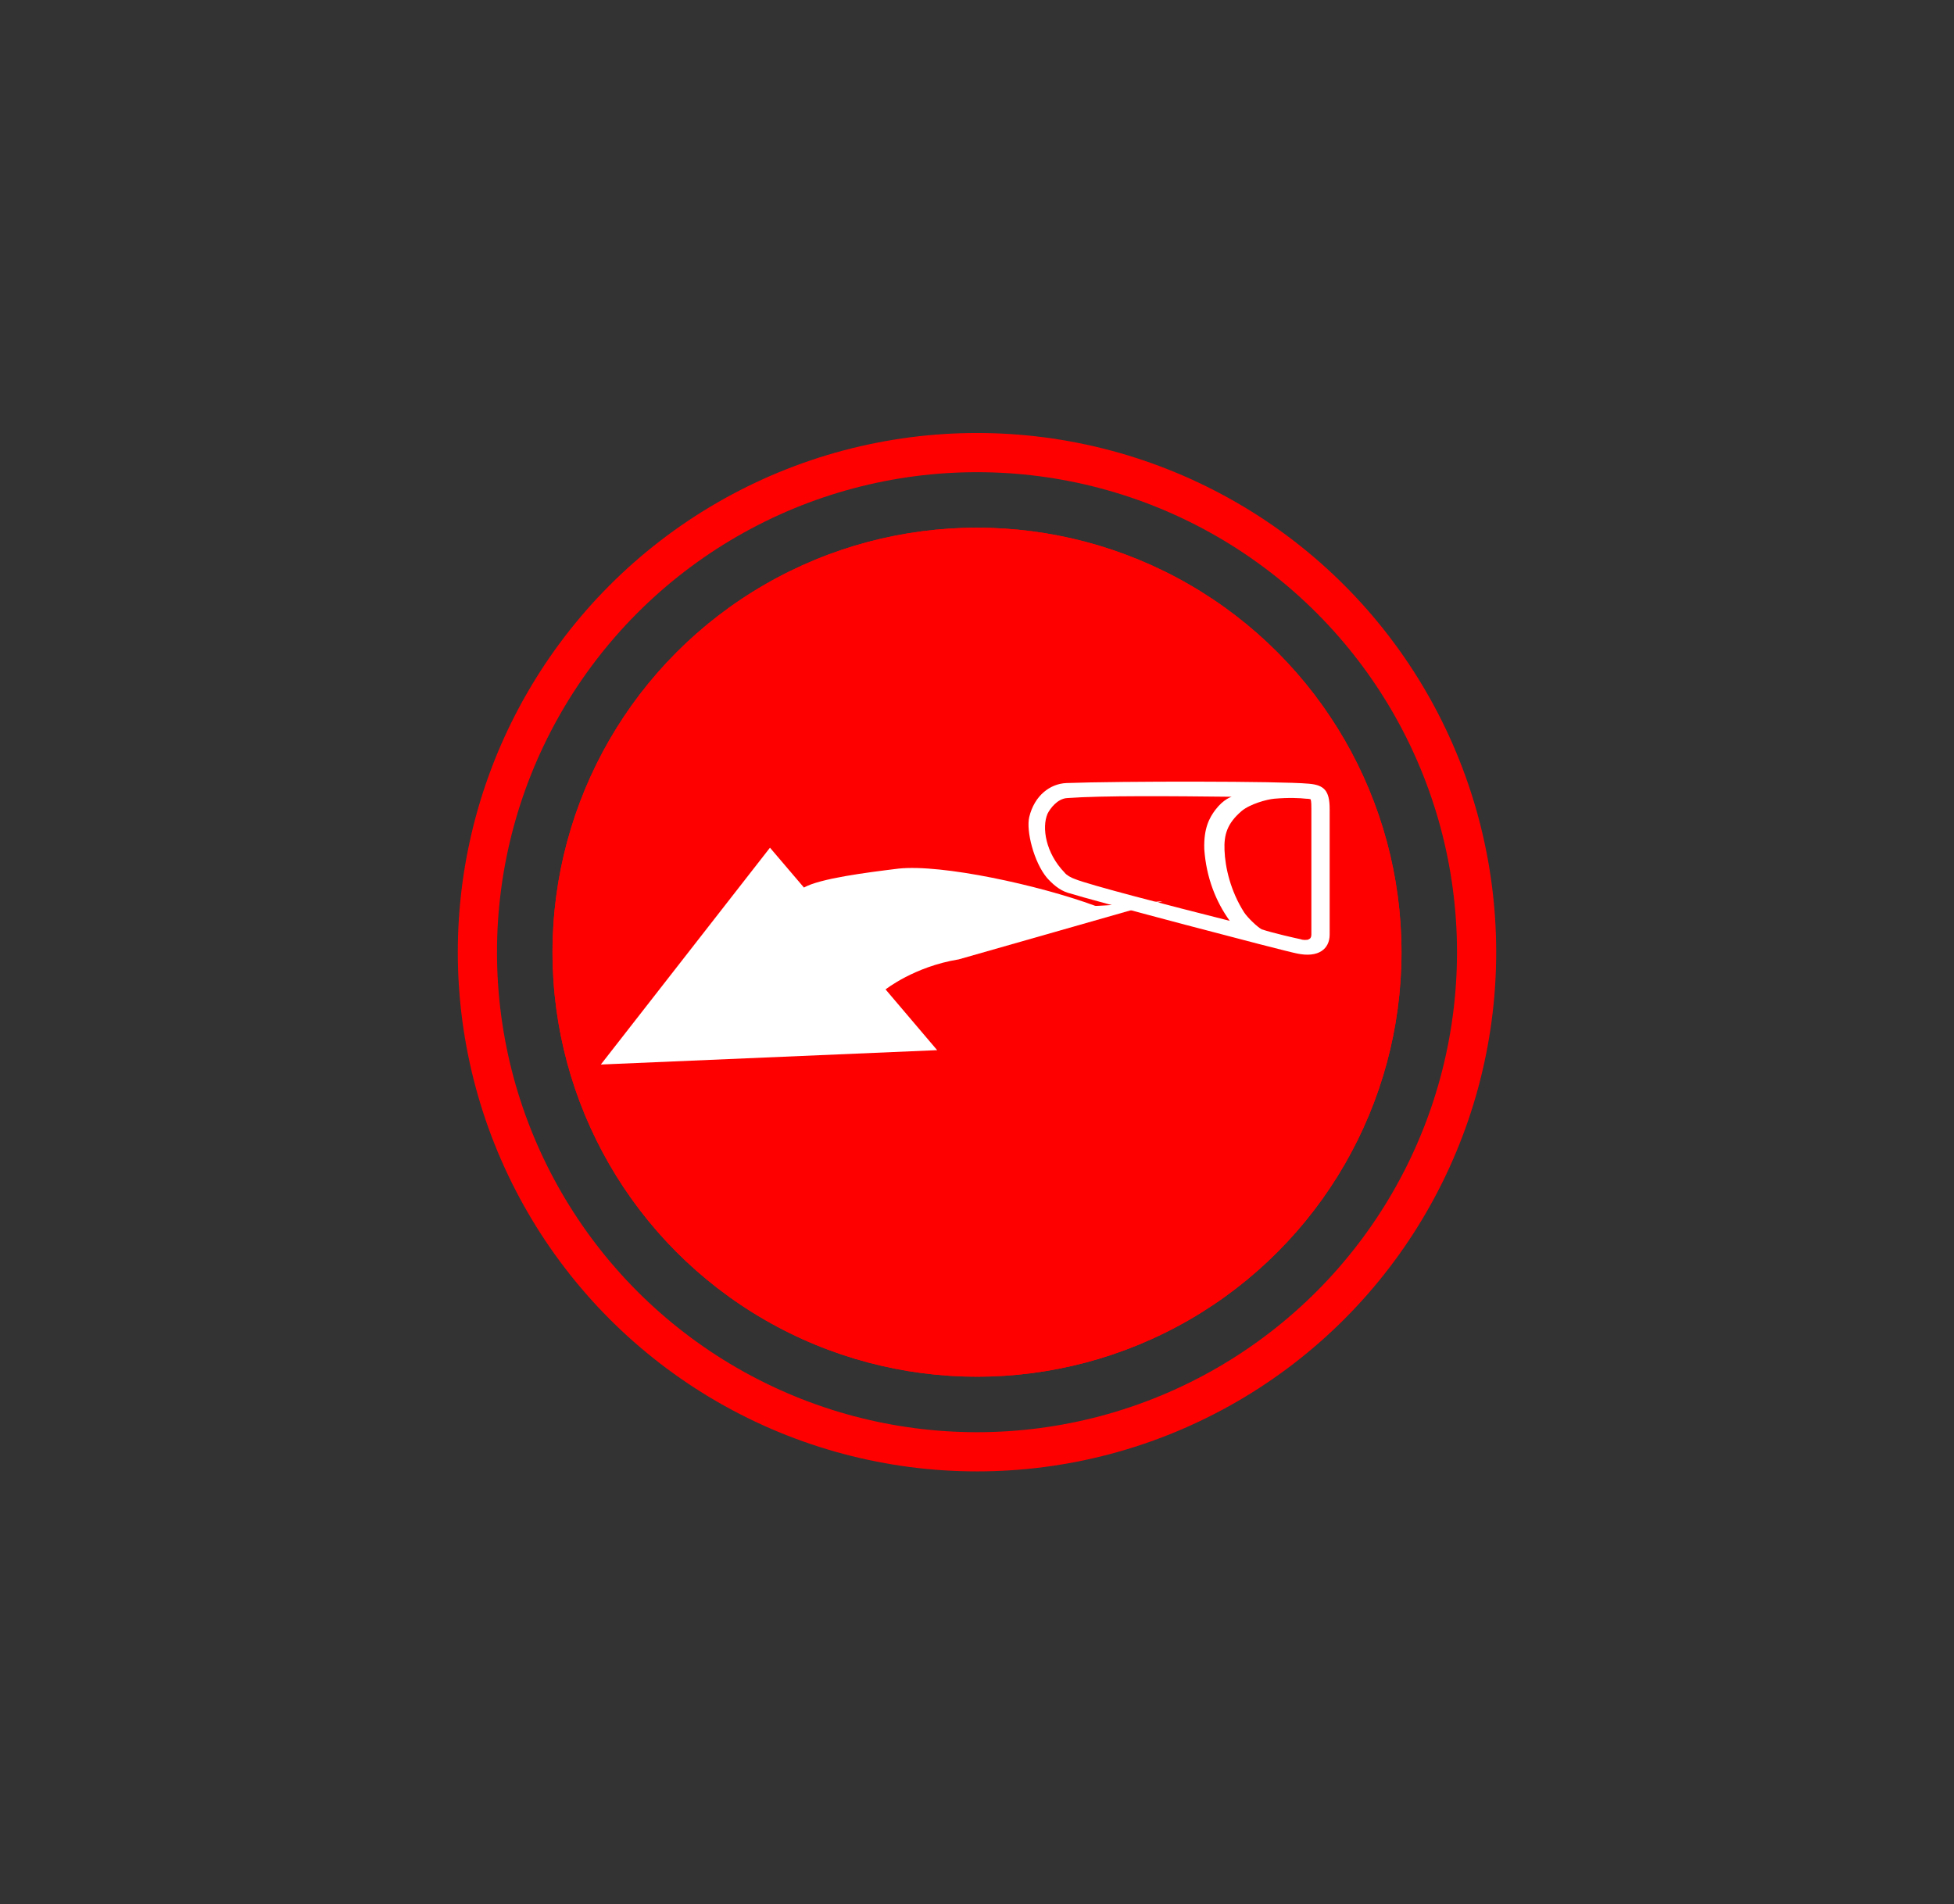 <?xml version="1.0" encoding="UTF-8"?> <svg xmlns="http://www.w3.org/2000/svg" xmlns:xlink="http://www.w3.org/1999/xlink" version="1.1" id="Layer_1" x="0px" y="0px" viewBox="0 0 299.2 291.6" style="enable-background:new 0 0 299.2 291.6;" xml:space="preserve"><rect x="0" y="0" width="299.2" height="291.6" fill="#333333" stroke="none"/> <style type="text/css"> .st0{display:none;} .st1{display:inline;fill:#FF0000;} .st2{display:inline;fill:#FFFFFF;} .st3{display:inline;fill:none;stroke:#FFFFFF;stroke-width:5;stroke-linecap:round;stroke-miterlimit:10;} .st4{fill:none;} .st5{fill:none;stroke:#FF0000;stroke-width:6;} .st6{fill:#FF0000;} .st7{display:inline;fill:none;stroke:#FFFFFF;stroke-width:5;stroke-miterlimit:10;} .st8{display:inline;fill:none;} .st9{display:inline;fill:#FFFFFF;stroke:#FFFFFF;stroke-miterlimit:10;} .st10{display:inline;fill:none;stroke:#FFFFFF;stroke-width:0.671;stroke-linecap:round;stroke-linejoin:round;} .st11{display:inline;fill:none;stroke:#FFFFFF;stroke-width:0.935;stroke-linecap:round;stroke-linejoin:round;} .st12{display:inline;fill:none;stroke:#6D6F71;stroke-width:3.641;} .st13{display:inline;fill:#6D6F71;} .st14{display:inline;} .st15{fill:#FFFFFF;} .st16{display:none;fill:#40465E;} .st17{display:none;fill:#61709E;} .st18{display:none;fill:#6B7EB6;} .st19{display:none;fill:#778AC5;} .st20{display:none;fill:#8494CB;} .st21{display:none;fill:#92A0D1;} .st22{display:none;fill:#A2ADD8;} .st23{display:none;fill:#5D6A94;} .st24{display:none;fill:#6F85C2;} </style> <g id="Layer_1_00000056402819874569377080000011104186705484658580_"> <g id="Layer_1_00000155861441557129505160000017174957893011262873_"> <g id="Layer_1_00000181801026436262444810000012995726002092188841_"> <g id="Night" class="st0"> <circle id="Ellipse_90" class="st1" cx="149.6" cy="145.8" r="65"></circle> <circle id="Ellipse_90_00000181084481559337544150000000128294732444218510_" class="st1" cx="149.6" cy="145.8" r="65"></circle> <path class="st2" d="M190.7,164.8c-0.6-0.6-1.5-0.7-2.2-0.4c-22.5,10.6-49.3,1.1-59.9-21.4c-5.5-11.7-5.8-25.2-0.7-37.1 c0.4-1-0.2-2.2-1.2-2.6c-0.5-0.2-1-0.2-1.4,0c-24.4,11.6-34.8,40.7-23.3,65.1s40.7,34.8,65.1,23.3c10.8-5.1,19.3-13.9,24-24.9 C191.5,166.3,191.3,165.4,190.7,164.8z"></path> <line class="st3" x1="146.5" y1="134.3" x2="161.9" y2="134.3"></line> <line class="st3" x1="146.5" y1="151.1" x2="161.9" y2="151.1"></line> <line class="st3" x1="146.5" y1="151.1" x2="161.9" y2="134.3"></line> <line class="st3" x1="170.2" y1="110.6" x2="192.3" y2="110.6"></line> <line class="st3" x1="170.2" y1="135.4" x2="192.3" y2="135.4"></line> <line class="st3" x1="170.2" y1="135.4" x2="192.3" y2="110.6"></line> </g> </g> <g id="Layer_3"> <g id="Ellipse_91"> <circle class="st4" cx="149.6" cy="145.8" r="79.5"></circle> <circle class="st5" cx="149.6" cy="145.8" r="76.5"></circle> </g> </g> <g id="Layer_2_00000018216744931956410300000003354754997073066387_"> <circle id="Ellipse_90_00000109741377253079007780000008615573698356325030_" class="st6" cx="149.6" cy="145.8" r="65"></circle> <circle id="Ellipse_90_00000086670350744354957190000013127531872930833848_" class="st6" cx="149.6" cy="145.8" r="65"></circle> </g> </g> <g id="Ice_Maker" class="st0"> <path class="st2" d="M133.7,188.8L133.7,188.8h-0.3c-1.3-0.2-2.2-1.4-2-2.7l4.7-33.1l-12.3-12.8c-0.9-1-0.9-2.4,0.1-3.3 c0.5-0.4,1-0.7,1.7-0.7c0.6,0,1.2,0.3,1.7,0.7l12.3,12.7l24.1-5.1l0.5-0.1c1.1,0,2.1,0.8,2.3,1.9c0.1,0.6,0,1.2-0.3,1.8 c-0.3,0.5-0.9,0.9-1.5,1l-23.8,5l-4.6,32.6C135.9,187.9,134.9,188.8,133.7,188.8"></path> <path class="st7" d="M180.6,184.3l-47.9,13.4l-0.5,0.1H132c-0.8,0-1.7-0.4-2.2-1.1L103.7,164c-0.7-0.9-0.8-2-0.3-3l14-29.5 c0.4-0.9,1.2-1.5,2.1-1.6l31.1-4.8c0.7,0,1.3,0.2,1.8,0.7l20.9,18.1l0.6,1.1l8.9,35.9C183,182.4,182.1,183.9,180.6,184.3z"></path> <rect x="74.7" y="71.4" class="st8" width="152" height="152"></rect> <path class="st2" d="M133.7,188.9L133.7,188.9h-0.3c-1.3-0.2-2.2-1.4-2-2.7l4.7-33.1l-12.4-12.8c-0.9-1-0.9-2.5,0.1-3.3 c0.5-0.4,1-0.7,1.7-0.7c0.6,0,1.2,0.3,1.7,0.7l12.3,12.7l24.1-5.1l0.5-0.1c1.1,0,2.1,0.8,2.3,1.9c0.1,0.6,0,1.2-0.3,1.8 c-0.3,0.5-0.9,0.9-1.5,1l-23.8,5l-4.6,32.6C135.9,188,134.9,188.9,133.7,188.9"></path> <path id="Star_Fill" class="st9" d="M202.5,133.3c-7.4,1.3-8.5,5.1-9.9,12c-1.4-6.9-2.6-10.7-9.9-12c7.4-1.3,8.5-5.1,9.9-12 C194,128.2,195.1,132,202.5,133.3"></path> <path id="Star_Outline" class="st10" d="M202.5,133.3c-7.4,1.3-8.5,5.1-9.9,12c-1.4-6.9-2.6-10.7-9.9-12c7.4-1.3,8.5-5.1,9.9-12 C194,128.2,195.1,132,202.5,133.3z"></path> <path id="Star_Fill_00000150065383657994638500000004763548815101151884_" class="st9" d="M183.6,109.7 c-10.7,1.8-12.3,6.8-14.4,16.1c-2.1-9.3-3.7-14.3-14.4-16.1c10.7-1.8,12.3-6.8,14.4-16.1C171.3,102.8,172.9,107.9,183.6,109.7"></path> <path id="Star_Outline_00000012467434235435899130000008353082769495671728_" class="st11" d="M183.6,109.7 c-10.7,1.8-12.3,6.8-14.4,16.1c-2.1-9.3-3.7-14.3-14.4-16.1c10.7-1.8,12.3-6.8,14.4-16.1C171.3,102.8,172.9,107.9,183.6,109.7z"></path> </g> <g id="Layer_3_00000062161233401061032060000017688776515397974191_" class="st0"> <rect x="27.7" y="31.1" class="st12" width="54" height="54"></rect> <path class="st2" d="M81.6,84.3c0,0.4-0.3,0.7-0.7,0.7H28.4c-0.4,0-0.7-0.3-0.7-0.7V31.8c0-0.4,0.3-0.7,0.7-0.7h52.5 c0.4,0,0.7,0.3,0.7,0.7"></path> <polyline class="st13" points="34.1,45 54.2,35.2 74.4,45 74.4,70.8 54.2,80.5 34.1,70.8 "></polyline> <polyline class="st2" points="69.8,60.7 64.8,57.9 69.8,55 69.8,48.9 64.5,45.8 59.5,48.7 59.5,42.9 54.2,39.9 48.9,42.9 48.9,48.7 43.9,45.8 38.6,48.9 38.6,55 43.6,57.9 38.6,60.7 38.6,66.9 43.9,69.9 48.9,67 48.9,72.8 54.2,75.8 59.5,72.8 59.5,67 64.5,69.9 69.8,66.9 "></polyline> <path class="st13" d="M63.6,62.5c0.3,0.2,0.4,0.6,0.2,0.9c-0.1,0.2-0.4,0.3-0.6,0.3H63L54.9,59v9.3c0,0.4-0.3,0.7-0.7,0.7 s-0.7-0.3-0.7-0.7V59l-8.1,4.7l-0.3,0.1c-0.2,0-0.4-0.1-0.6-0.3c-0.2-0.3-0.1-0.7,0.2-0.9l8.1-4.7l-8.1-4.7 c-0.3-0.2-0.4-0.6-0.2-0.9c0.2-0.3,0.6-0.4,0.9-0.2l8.1,4.7v-9.3c0-0.4,0.3-0.7,0.7-0.7s0.7,0.3,0.7,0.7v9.3L63,52 c0.3-0.2,0.7-0.1,0.9,0.2c0.2,0.3,0.1,0.7-0.2,0.9l-8.1,4.7"></path> </g> </g> <g id="Wi-Fi" class="st0"> <g class="st14"> <g> <g> <g> <g> <path class="st15" d="M159.1,92.8l-7.9,7.4c11.3,12.2,18.2,28.4,18.2,46.3c0,18.6-7.4,35.3-19.4,47.7l7.8,7.6 c13.9-14.3,22.5-33.7,22.5-55.2C180.1,125.8,172.1,106.9,159.1,92.8z"></path> <path class="st15" d="M142.4,108.2l-8,7.4c7.5,8.1,12.1,18.9,12.2,30.8c0,12.4-5,23.6-13,31.8l7.8,7.6 c9.9-10.1,16.1-24,16.1-39.4C157.5,131.7,151.8,118.3,142.4,108.2z"></path> <path class="st15" d="M125.2,124.3l-8,7.4c3.6,3.9,5.9,9.1,5.9,14.8c0,6-2.4,11.4-6.3,15.3l7.8,7.6c5.8-5.9,9.3-14,9.3-22.9 C133.9,137.9,130.6,130.1,125.2,124.3z"></path> </g> </g> </g> </g> </g> </g> <path class="st15" d="M146.8,146.9c-6.8,1.1-11.2,4.6-11.2,4.6l7.9,9.3L92,163l25.9-33.2l5.2,6.1c2.5-1.4,9.6-2.3,14.5-2.9 c6.6-0.7,21.4,2.5,30.1,5.7c0.2,0.1,10.3-0.7,10.3-0.7"></path> <path class="st16" d="M343.7-118.5c-0.3,0.8-0.8,1.6-1.3,2.3l4.7,3.1c0.8-1.1,1.5-2.3,2-3.5L343.7-118.5z"></path> <path class="st17" d="M344.8-206.1c0-0.9-0.1-1.9-0.3-2.7l6-0.7c0.3,1.3,0.5,2.6,0.5,3.9L344.8-206.1z"></path> <path class="st18" d="M344.5-208.8c-0.2-0.9-0.5-1.8-0.8-2.6l5.5-1.9c0.6,1.2,1,2.5,1.3,3.8L344.5-208.8z"></path> <path class="st19" d="M343.7-211.4c-0.3-0.8-0.8-1.6-1.3-2.3l4.7-3.1c0.8,1.1,1.5,2.3,2,3.5L343.7-211.4z"></path> <path class="st20" d="M342.5-213.7c-0.5-0.7-1.1-1.4-1.7-2l3.8-4.2c1,1,1.9,2,2.6,3.1L342.5-213.7z"></path> <path class="st21" d="M340.8-215.7c-0.6-0.6-1.3-1.2-2-1.7l2.7-5.1c1.1,0.8,2.2,1.7,3.1,2.6L340.8-215.7z"></path> <path class="st22" d="M338.8-217.4c-0.7-0.5-1.5-0.9-2.3-1.3l1.5-5.9c1.2,0.6,2.4,1.2,3.5,2L338.8-217.4z"></path> <polygon class="st23" points="344.8,-123.9 344.8,-206.1 351,-205.6 351,-124.3 "></polygon> <path class="st24" d="M331.1-110.1c7.5,0,13.7-6.2,13.7-13.7v-82.2c0-7.5-6.2-13.7-13.7-13.7H173.6c-7.5,0-13.7,6.2-13.7,13.7v82.2 c0,7.5,6.2,13.7,13.7,13.7H331.1z"></path> <path class="st15" d="M203.6,143.1v-19.2c0-2.8-0.8-3.7-3.2-3.9c-4.3-0.4-28.9-0.4-37.1-0.1c-2.5,0.1-4.9,1.9-5.7,5.2 c-0.5,2.1,0.7,6.9,2.7,9.3c0.8,0.9,1.9,1.9,3.2,2.3c3.8,1.2,33,8.9,35.1,9.3C201.9,146.7,203.6,145.3,203.6,143.1 M164.6,134.6 c-0.6-0.2-1.3-0.6-1.6-1c-2.9-3-3.5-6.9-2.6-9c0.4-0.8,1.5-2.3,3-2.4c5.5-0.4,16.1-0.3,25.2-0.2c0,0-1.2,0.3-2.5,2 c-0.9,1.2-1.8,2.8-1.7,6c0.3,4.4,1.8,8.1,3.9,11C178.8,138.6,166.8,135.5,164.6,134.6 M190.5,139.7c-2.1-3.3-2.9-6.9-3-9.5 c-0.1-2.4,0.4-4.1,2.6-6c1.3-1.1,3.9-1.8,5-1.9c2.3-0.2,4-0.1,4.9,0c0.5,0,0.7,0.1,0.7,0.1c0.1,0.4,0.1,1,0.1,1.5v19.2 c0,0.3-0.1,0.5-0.2,0.6c0,0-0.3,0.2-0.4,0.2c-0.2,0-0.5,0.1-1.1-0.1c-0.5-0.1-4.1-0.9-5.9-1.5C192.6,142,191.1,140.6,190.5,139.7"></path> </svg> 